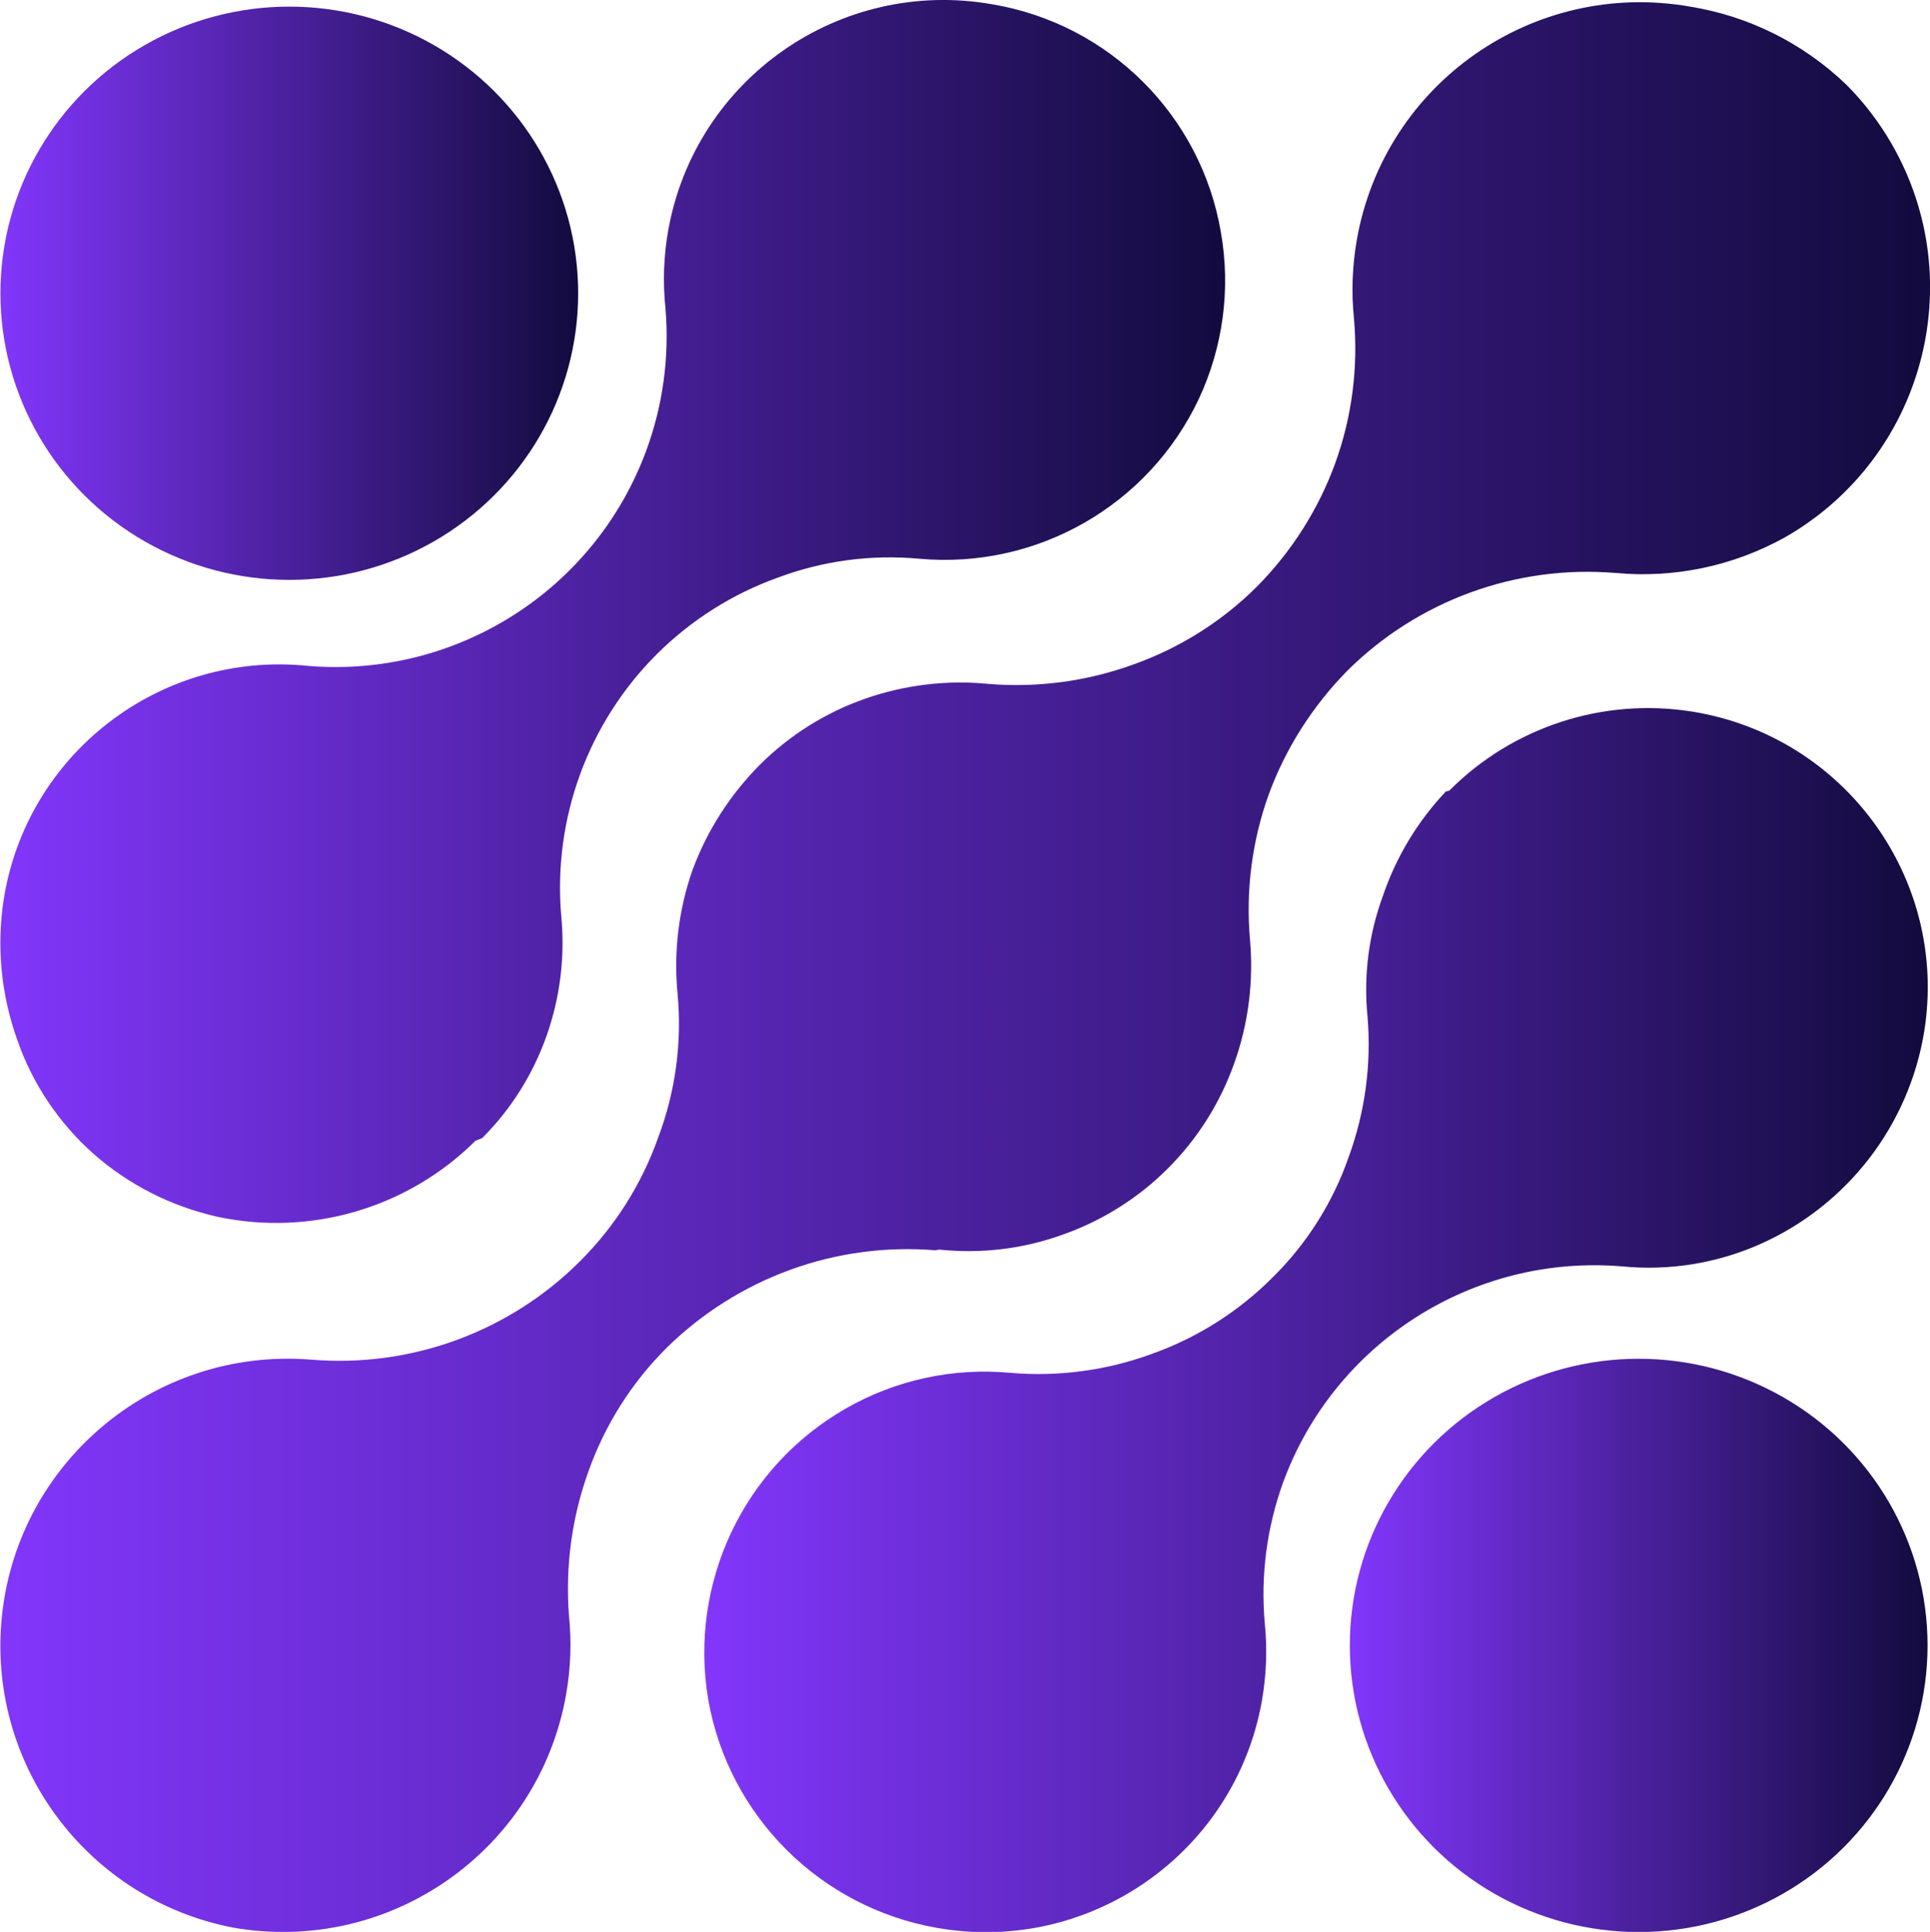 <?xml version="1.0" encoding="UTF-8"?>
<svg id="Layer_2" data-name="Layer 2" xmlns="http://www.w3.org/2000/svg" xmlns:xlink="http://www.w3.org/1999/xlink" viewBox="0 0 134.16 134.26">
  <defs>
    <style>
      .cls-1 {
        fill: url(#linear-gradient-2);
      }

      .cls-2 {
        fill: url(#linear-gradient-5);
      }

      .cls-3 {
        fill: url(#linear-gradient-3);
      }

      .cls-4 {
        fill: url(#linear-gradient);
      }

      .cls-5 {
        fill: url(#linear-gradient-4);
      }
    </style>
    <linearGradient id="linear-gradient" x1="48.95" y1="91.73" x2="133.99" y2="91.73" gradientUnits="userSpaceOnUse">
      <stop offset="0" stop-color="#8236fb"/>
      <stop offset="1" stop-color="#120b3e"/>
    </linearGradient>
    <linearGradient id="linear-gradient-2" x1="0" y1="67.21" x2="134.16" y2="67.21" xlink:href="#linear-gradient"/>
    <linearGradient id="linear-gradient-3" x1=".03" y1="42.49" x2="85.15" y2="42.49" xlink:href="#linear-gradient"/>
    <linearGradient id="linear-gradient-4" x1="93.84" y1="114.35" x2="133.99" y2="114.35" xlink:href="#linear-gradient"/>
    <linearGradient id="linear-gradient-5" x1=".03" y1="20.38" x2="40.18" y2="20.38" xlink:href="#linear-gradient"/>
  </defs>
  <g id="Layer_1-2" data-name="Layer 1">
    <g>
      <path class="cls-4" d="m100.52,54.99c-1.98,2.09-3.48,4.58-4.4,7.3-.98,2.67-1.34,5.53-1.06,8.36h0c.28,3.32-.17,6.66-1.32,9.79-1.1,3.15-2.91,6.01-5.3,8.36-2.36,2.36-5.22,4.17-8.37,5.29-3.13,1.15-6.48,1.6-9.8,1.32h0c-4-.38-8.02.49-11.5,2.49-7.1,4.08-10.9,12.14-9.54,20.21,1.42,8.1,7.78,14.45,15.9,15.87,10.61,1.87,20.72-5.2,22.59-15.79.31-1.77.38-3.58.2-5.37h0c-.3-3.32.14-6.65,1.27-9.79,3.57-9.74,13.23-15.89,23.58-15.02h0c3.26.32,6.54-.21,9.54-1.53,6.08-2.68,10.39-8.26,11.45-14.81,1.69-10.59-5.55-20.53-16.16-22.22-6.18-.98-12.45,1.07-16.86,5.5l-.21.05Z"/>
      <path class="cls-1" d="m65.27,86.84h0c2.9.31,5.84-.04,8.58-1.03,5.59-1.96,9.98-6.35,11.95-11.93.98-2.74,1.35-5.67,1.09-8.57h0c-.3-3.42.14-6.86,1.3-10.09,1.18-3.21,3.04-6.13,5.43-8.57,4.92-4.91,11.76-7.41,18.69-6.83h0c4.09.38,8.2-.49,11.79-2.49,9.6-5.5,12.91-17.74,7.4-27.32-.87-1.51-1.93-2.9-3.16-4.13-2.99-2.87-6.77-4.76-10.86-5.42-10.88-1.91-21.24,5.33-23.16,16.19-.32,1.82-.39,3.67-.2,5.5h0c.3,3.4-.14,6.82-1.3,10.03-1.17,3.22-3.03,6.14-5.43,8.57-2.42,2.42-5.36,4.27-8.58,5.42-3.23,1.18-6.68,1.64-10.1,1.36h0c-2.9-.29-5.83.07-8.58,1.03-2.76.97-5.26,2.54-7.33,4.61-2.06,2.08-3.66,4.57-4.67,7.32-.96,2.75-1.31,5.67-1.03,8.57h0c.32,3.41-.15,6.83-1.36,10.03-1.15,3.23-3,6.15-5.43,8.57-4.92,4.91-11.76,7.41-18.69,6.83h0c-11.01-.88-20.64,7.3-21.53,18.29-.81,10.12,6.11,19.24,16.1,21.18,10.87,1.91,21.24-5.33,23.16-16.19.32-1.82.39-3.67.2-5.5h0c-.26-3.4.2-6.82,1.36-10.03,1.15-3.23,3-6.15,5.43-8.57,2.44-2.4,5.37-4.25,8.58-5.42,3.23-1.18,6.68-1.64,10.1-1.36l.27-.05Z"/>
      <path class="cls-3" d="m33.5,79.11c2.02-2.01,3.55-4.45,4.5-7.14.94-2.67,1.29-5.53,1.01-8.35h0c-.57-6.74,1.87-13.4,6.67-18.18,2.37-2.35,5.22-4.16,8.37-5.29,3.14-1.18,6.51-1.63,9.85-1.32h0c8.17.74,15.93-3.69,19.43-11.1,1.69-3.61,2.23-7.65,1.54-11.57-1.37-8.12-7.75-14.49-15.89-15.86-10.57-1.87-20.65,5.17-22.53,15.71-.32,1.79-.38,3.62-.19,5.43h0c.28,3.34-.17,6.69-1.32,9.83-3.56,9.71-13.18,15.86-23.51,15.01h0C11.13,45.21,1.8,52.4.24,62.62c-.48,3.23-.15,6.54.95,9.62,1.05,3.05,2.88,5.78,5.29,7.93,2.46,2.17,5.43,3.67,8.63,4.39,6.49,1.38,13.25-.61,17.95-5.29l.42-.16Z"/>
      <ellipse class="cls-5" cx="113.91" cy="114.35" rx="20.08" ry="19.92"/>
      <ellipse class="cls-2" cx="20.11" cy="20.38" rx="20.08" ry="19.92"/>
    </g>
  </g>
</svg>